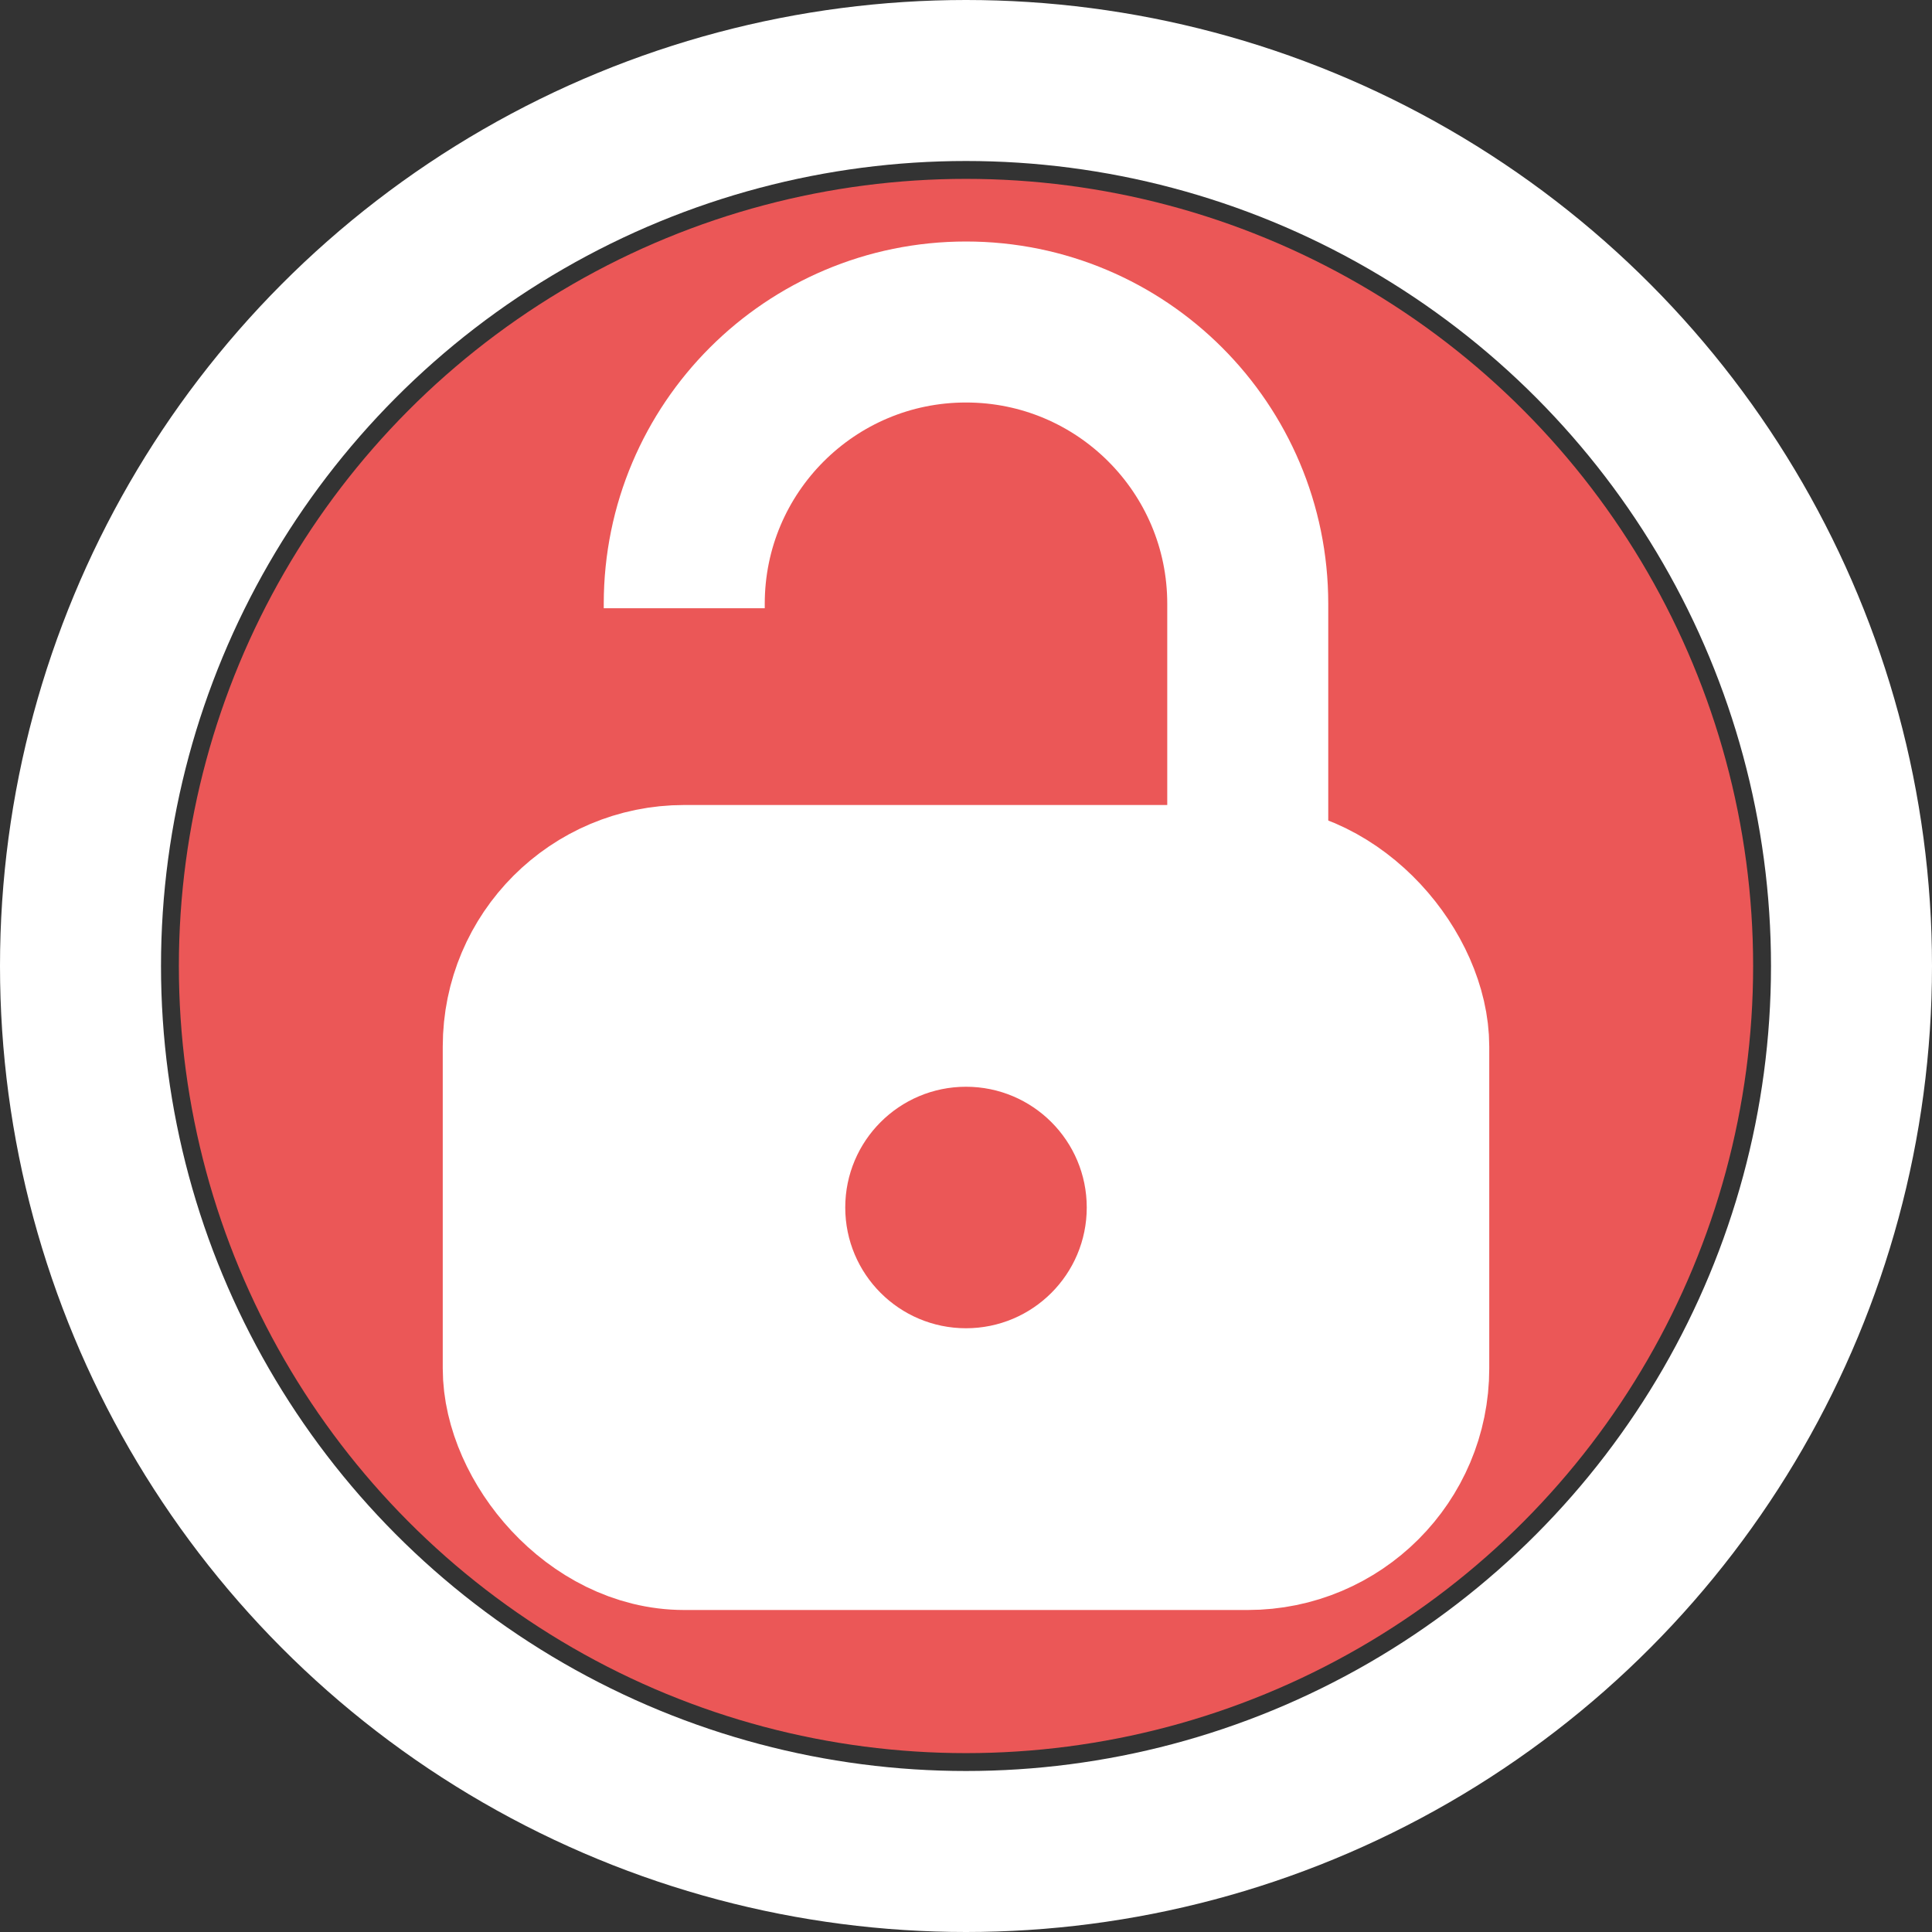 
<svg width="24px" height="24px" viewBox="0 0 24 24" version="1.1" xmlns="http://www.w3.org/2000/svg" xmlns:xlink="http://www.w3.org/1999/xlink">
    <rect x="0" y="0" width="24" height="24" fill="#333333" stroke="none"/>
    <g id="Page-1" stroke="none" stroke-width="1" fill="none" fill-rule="evenodd">
        <g id="latch_extracted_red" transform="translate(1, 1)">
            <g id="pin-green">
                <g id="Group">
                    <circle id="Oval" fill="#EB5757" cx="11" cy="11" r="9.778"></circle>
                    <circle id="Oval" stroke="#FFFFFF" stroke-width="2" cx="11" cy="11" r="11"></circle>
                </g>
            </g>
            <g transform="translate(5, 3)">
                <rect id="Rectangle" stroke="#FFFFFF" stroke-width="2" fill="#FFFFFF" x="0.5" y="7" width="11" height="8" rx="2"></rect>
                <path d="M9.5,8 L9.5,3.5 C9.5,1.567 7.933,0 6,0 C4.067,0 2.5,1.567 2.5,3.5 L2.5,3.556" id="Path" stroke="#FFFFFF" stroke-width="2"></path>
                <circle id="Oval" fill="#EB5757" cx="6" cy="11" r="1.5"></circle>
            </g>
        </g>
    </g>
</svg>
